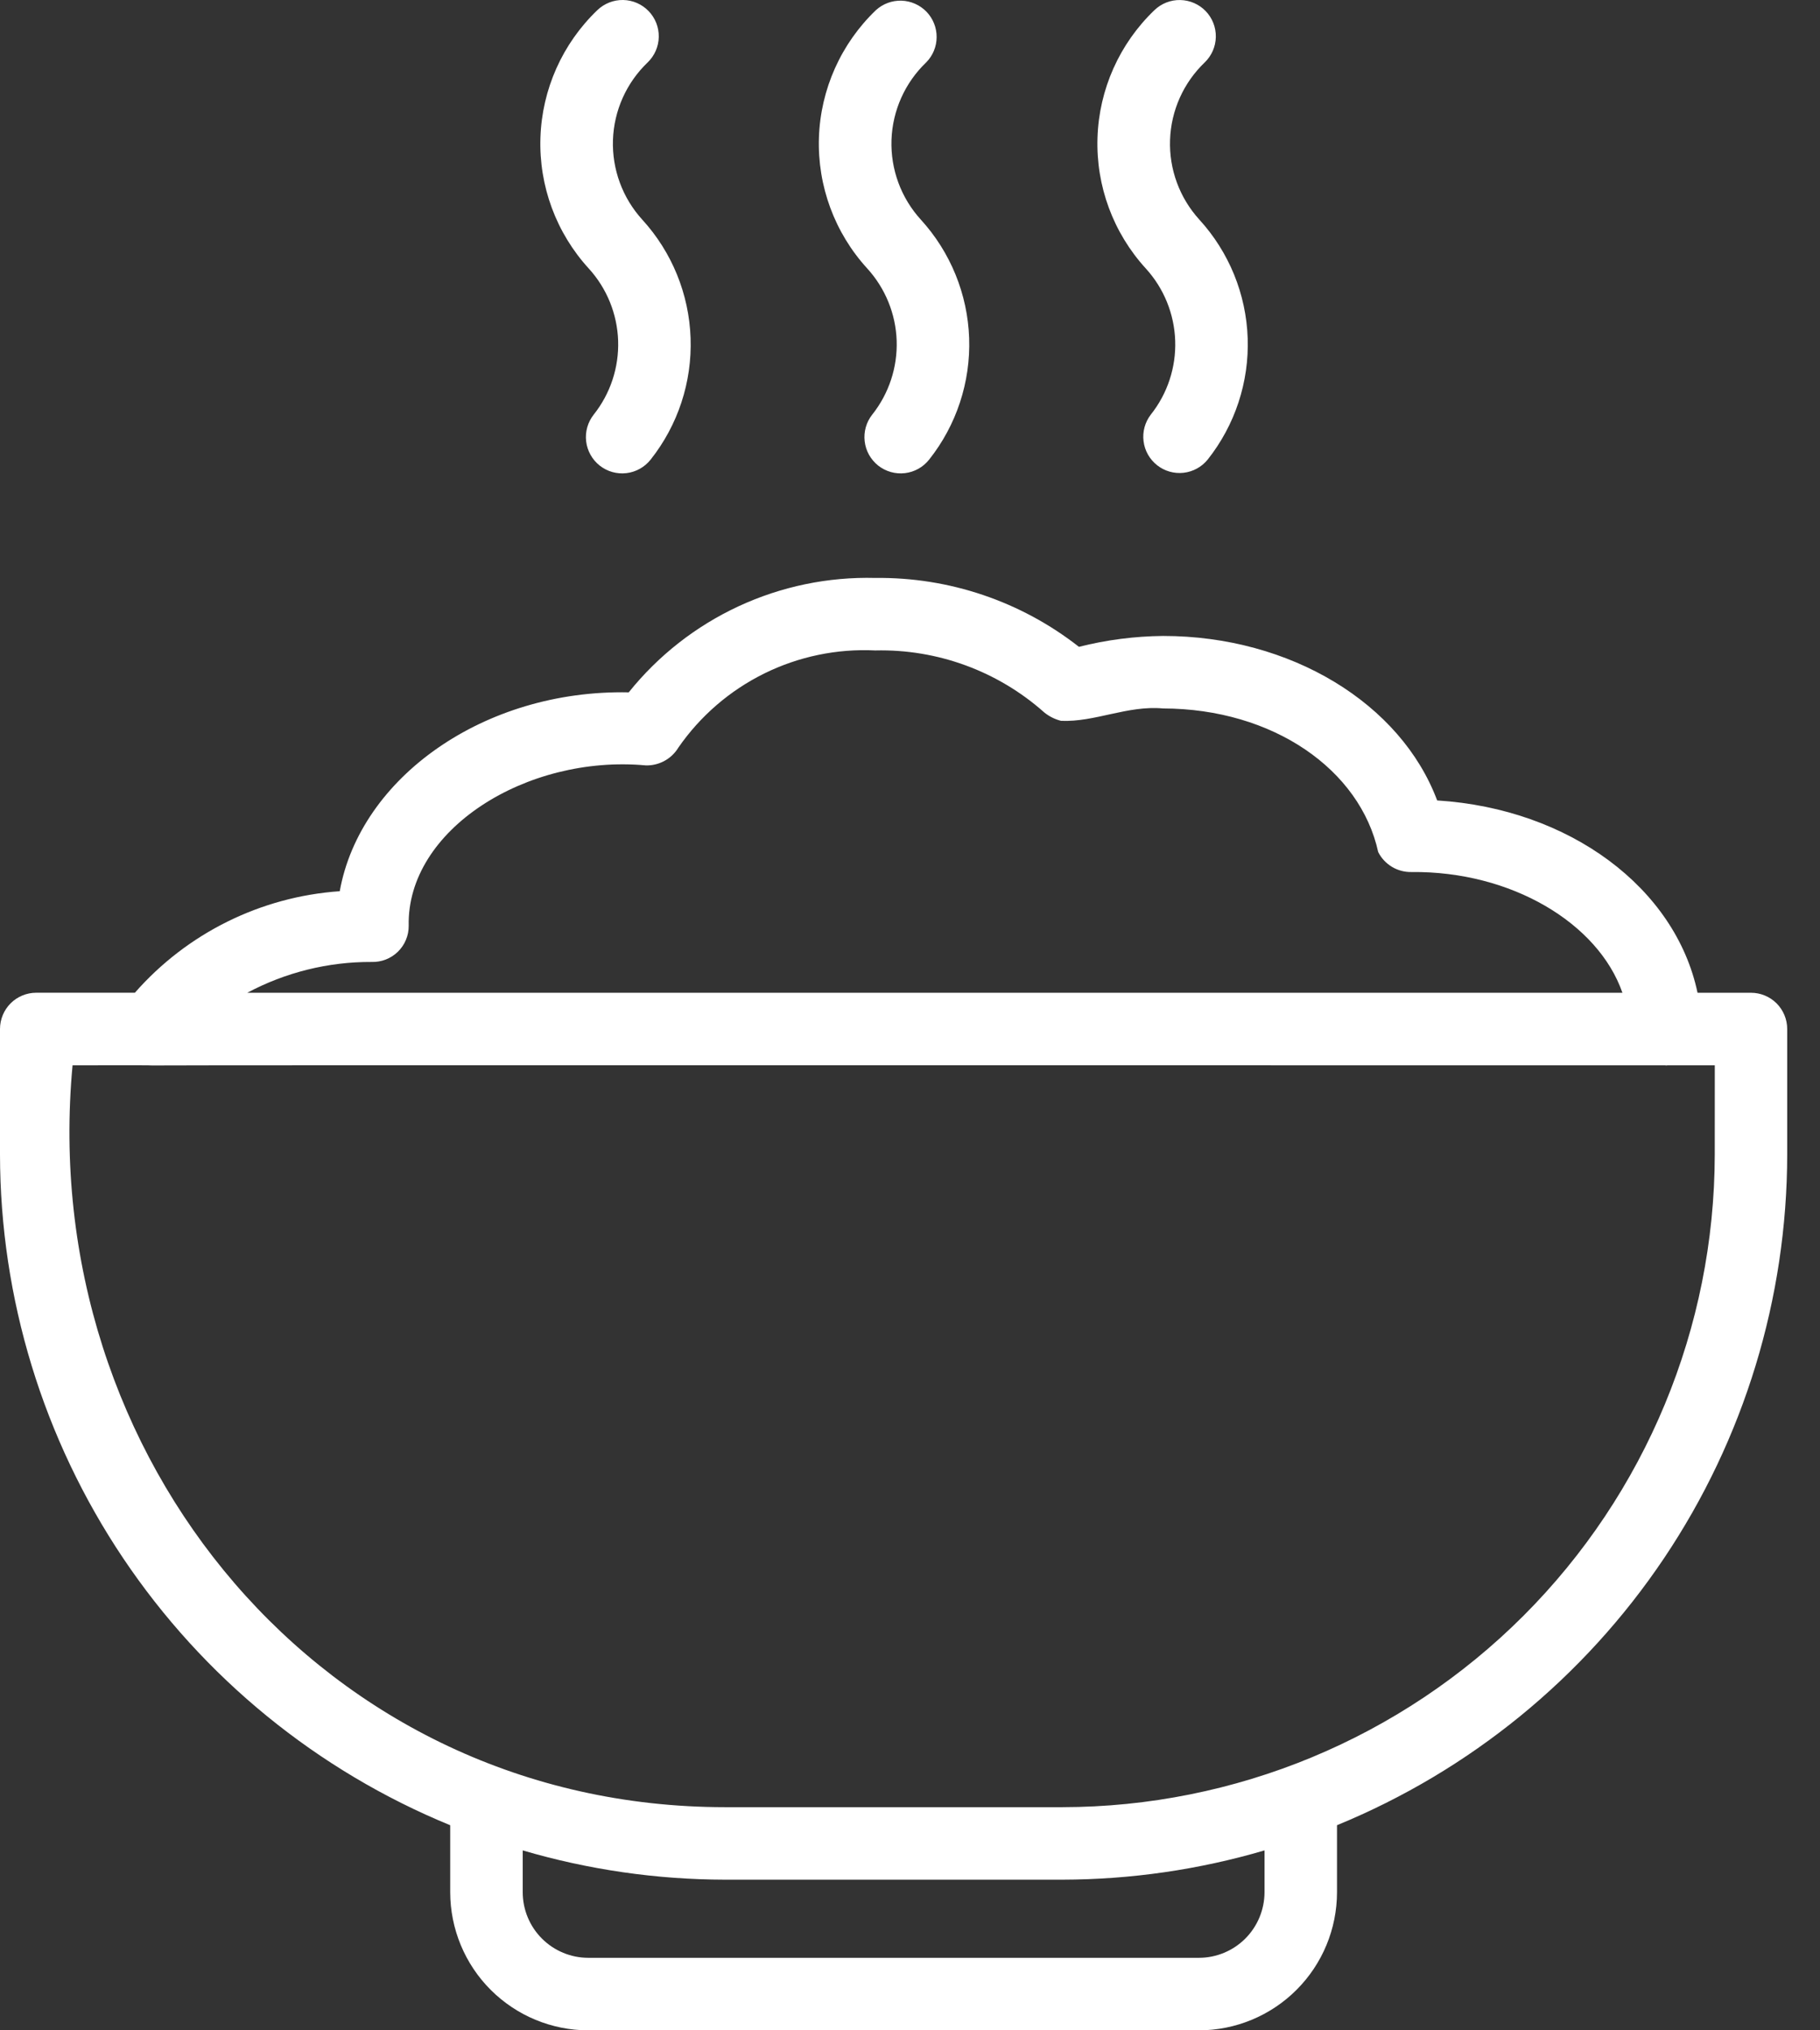 <svg width="52" height="58" viewBox="0 0 52 58" fill="none" xmlns="http://www.w3.org/2000/svg">
<rect x="0" y="0" width="52" height="58" fill="#333333" stroke="none"/>
<path d="M50.028 28.36H48.501C47.87 25.366 44.848 23.103 41.062 22.866C40.026 20.101 36.882 18.167 33.23 18.167C32.42 18.175 31.613 18.279 30.827 18.478C29.169 17.178 27.116 16.484 25.009 16.51C23.662 16.475 22.326 16.752 21.103 17.319C19.881 17.886 18.807 18.727 17.964 19.778C13.836 19.694 10.291 22.21 9.707 25.459C7.45 25.616 5.346 26.658 3.854 28.359H1.036C0.761 28.359 0.498 28.468 0.303 28.662C0.109 28.857 0 29.12 0 29.395V32.982C0.005 37.09 1.231 41.105 3.521 44.516C5.811 47.927 9.063 50.581 12.863 52.141V54.056C12.865 55.102 13.281 56.105 14.02 56.844C14.76 57.583 15.762 57.999 16.808 58H34.256C35.301 57.999 36.304 57.583 37.043 56.844C37.783 56.105 38.199 55.102 38.2 54.056V52.14C42.001 50.58 45.252 47.926 47.543 44.515C49.833 41.105 51.058 37.09 51.063 32.982V29.396C51.063 29.121 50.954 28.858 50.76 28.663C50.566 28.469 50.302 28.36 50.028 28.36ZM10.617 27.48C10.755 27.484 10.892 27.461 11.021 27.411C11.15 27.361 11.267 27.286 11.366 27.19C11.465 27.094 11.544 26.978 11.597 26.851C11.651 26.724 11.678 26.587 11.677 26.449C11.616 23.708 15.035 21.551 18.453 21.865C18.639 21.87 18.823 21.825 18.987 21.735C19.15 21.646 19.287 21.514 19.383 21.355C20.008 20.453 20.852 19.725 21.837 19.239C22.821 18.754 23.913 18.527 25.009 18.581C26.784 18.539 28.509 19.172 29.836 20.352C29.976 20.466 30.14 20.548 30.316 20.592C31.281 20.634 32.215 20.145 33.23 20.238C36.374 20.245 38.862 21.986 39.377 24.34C39.465 24.515 39.602 24.662 39.77 24.763C39.938 24.864 40.132 24.915 40.328 24.911C43.169 24.88 45.66 26.365 46.355 28.36H7.065C8.158 27.777 9.377 27.474 10.617 27.48ZM36.129 54.056C36.128 54.553 35.93 55.029 35.579 55.38C35.228 55.73 34.752 55.928 34.256 55.928H16.808C16.311 55.928 15.835 55.73 15.485 55.38C15.133 55.029 14.936 54.553 14.935 54.056V52.86C16.812 53.411 18.758 53.693 20.714 53.696H30.349C32.306 53.693 34.252 53.411 36.129 52.86V54.056ZM48.993 32.982C48.987 37.925 47.021 42.664 43.526 46.159C40.031 49.654 35.291 51.62 30.349 51.625H20.715C9.251 51.622 1.03 41.64 2.073 30.432C2.1 30.435 4.324 30.424 4.347 30.436C4.361 30.422 47.553 30.436 47.575 30.432C47.596 30.438 47.619 30.438 47.64 30.432H48.994L48.993 32.982ZM16.963 11.844C16.879 11.951 16.816 12.073 16.779 12.204C16.742 12.335 16.731 12.472 16.747 12.607C16.763 12.743 16.805 12.873 16.872 12.992C16.938 13.111 17.027 13.215 17.134 13.3C17.241 13.384 17.363 13.447 17.494 13.484C17.625 13.521 17.762 13.532 17.897 13.516C18.17 13.484 18.419 13.345 18.59 13.129C19.37 12.144 19.775 10.914 19.731 9.659C19.688 8.403 19.199 7.204 18.352 6.276C17.786 5.655 17.485 4.837 17.513 3.998C17.542 3.158 17.898 2.363 18.506 1.782C18.703 1.591 18.817 1.33 18.822 1.055C18.827 0.78 18.723 0.515 18.532 0.317C18.341 0.119 18.08 0.005 17.805 0C17.53 -0.005 17.265 0.1 17.067 0.29C16.07 1.245 15.486 2.552 15.441 3.932C15.395 5.312 15.892 6.655 16.824 7.673C17.339 8.239 17.635 8.969 17.661 9.733C17.686 10.497 17.439 11.246 16.963 11.844ZM24.921 11.844C24.836 11.951 24.774 12.073 24.737 12.204C24.7 12.335 24.689 12.472 24.705 12.607C24.721 12.743 24.763 12.873 24.829 12.992C24.896 13.111 24.985 13.215 25.091 13.3C25.198 13.384 25.321 13.447 25.452 13.484C25.582 13.521 25.72 13.532 25.855 13.516C26.128 13.484 26.377 13.345 26.547 13.129C27.328 12.145 27.733 10.914 27.69 9.659C27.646 8.403 27.157 7.204 26.311 6.276C25.744 5.655 25.443 4.838 25.471 3.998C25.5 3.158 25.856 2.363 26.463 1.782C26.653 1.59 26.76 1.331 26.761 1.061C26.763 0.791 26.659 0.531 26.472 0.336C26.284 0.142 26.028 0.028 25.758 0.019C25.488 0.011 25.226 0.108 25.026 0.29C24.029 1.245 23.444 2.552 23.398 3.932C23.353 5.312 23.849 6.655 24.782 7.673C25.296 8.239 25.593 8.969 25.619 9.733C25.644 10.497 25.396 11.246 24.921 11.844ZM32.88 11.844C32.714 12.06 32.639 12.333 32.673 12.603C32.706 12.874 32.845 13.12 33.059 13.289C33.272 13.458 33.544 13.536 33.815 13.506C34.086 13.476 34.334 13.34 34.505 13.129C35.286 12.144 35.691 10.914 35.648 9.659C35.605 8.403 35.116 7.204 34.269 6.276C33.703 5.655 33.401 4.838 33.43 3.998C33.458 3.158 33.814 2.363 34.422 1.782C34.619 1.591 34.733 1.33 34.738 1.055C34.743 0.781 34.639 0.515 34.448 0.317C34.258 0.12 33.996 0.006 33.722 0.001C33.447 -0.005 33.181 0.1 32.984 0.29C31.986 1.245 31.402 2.552 31.357 3.932C31.311 5.312 31.808 6.655 32.74 7.673C33.255 8.239 33.551 8.969 33.577 9.733C33.603 10.497 33.356 11.246 32.88 11.844Z" fill="white"/>
</svg>
